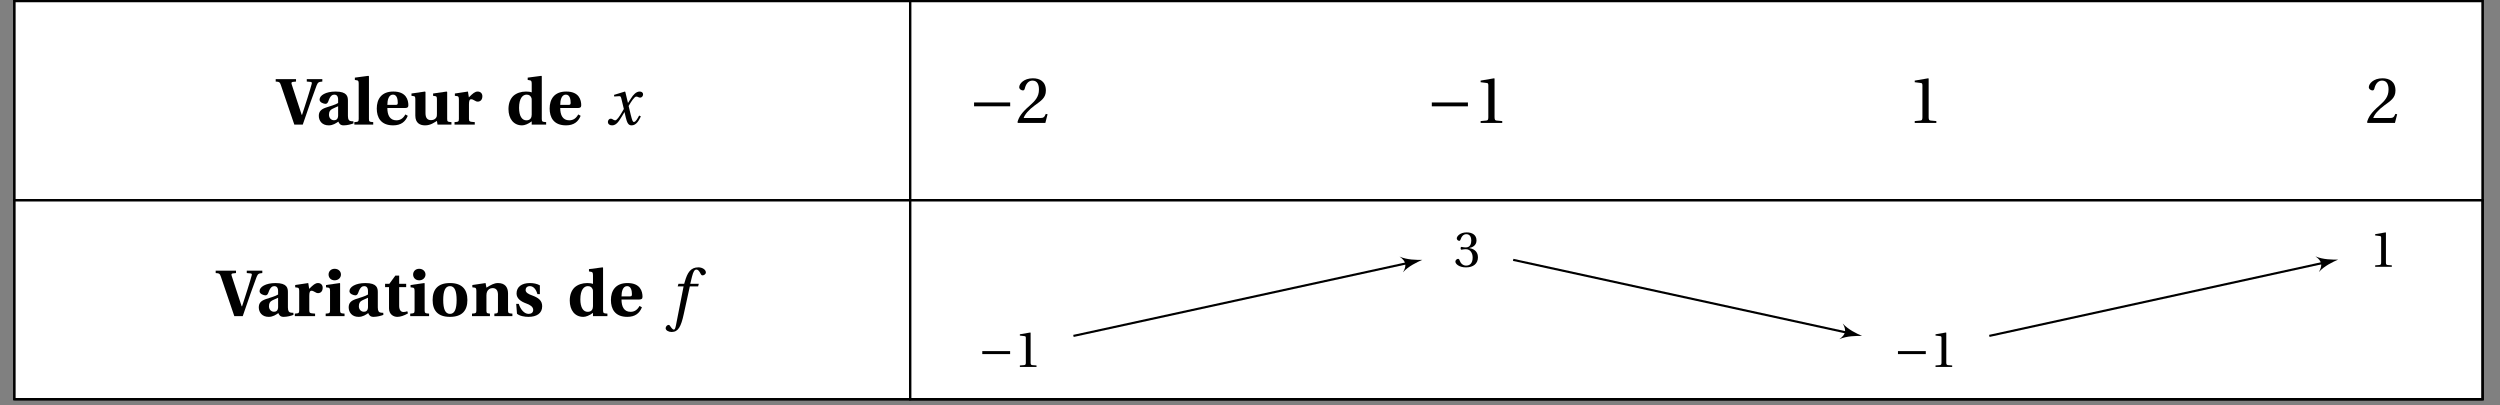<svg xmlns="http://www.w3.org/2000/svg" xmlns:xlink="http://www.w3.org/1999/xlink" width="457.433pt" height="74.114pt" viewBox="0 0 457.433 74.114"><rect x="0" y="0" width="457.433" height="74.114" fill="#808080" stroke="none"/><defs><path id="e" d="M-.125-7.875c.625.031.766.109.938.625L3.281 0h1.547l1.453-4.203c.469-1.312.891-2.484 1.078-2.953.25-.578.344-.656 1.047-.719v-.438H5.562v.438l.688.062c.25.031.281.141.203.406-.109.391-.391 1.391-.75 2.5-.25.734-.781 2.5-1 3.109H4.625L2.797-7.375c-.078-.25-.062-.406.219-.438l.578-.062v-.438H-.125Zm0 0"/><path id="f" d="M.594-1.609c0 .891.578 1.75 1.812 1.75.797 0 1.344-.406 1.766-.688.156.375.375.688.969.688.641 0 1.391-.203 1.797-.359l-.016-.391c-.156.016-.422 0-.609-.062-.156-.062-.391-.203-.391-.906v-2.766c0-.766-.109-1.703-2.266-1.703-1.797 0-2.922.703-2.922 1.484 0 .531.781.766 1.094.766.266 0 .406-.203.516-.484.344-1.031.75-1.203 1.094-1.203s.688.203.688.891v.641c-.438.297-1.453.578-2.25.844-.969.328-1.281.812-1.281 1.5m1.859-.188c0-.578.203-.859.578-1.062.375-.203.797-.359 1.094-.5v1.75c-.031.656-.406.812-.75.812-.484 0-.922-.375-.922-1m0 0"/><path id="g" d="M.297 0H3.75v-.453C3.047-.5 2.969-.547 2.969-1.047v-7.797l-.109-.078-2.469.328v.422l.422.078c.188.031.281.141.281.625v6.422c0 .5-.094.547-.797.594Zm0 0"/><path id="h" d="M.484-2.938c0 1.625.734 3.078 3 3.078 1.453 0 2.25-.688 2.672-1.75l-.438-.25c-.375.688-.891 1.078-1.641 1.078-1.219 0-1.656-.984-1.656-2.25h3.188c.438 0 .656-.109.656-.5 0-.984-.391-2.516-2.75-2.516C1.312-6.047.484-4.625.484-2.938m1.938-.672c0-.875.234-1.875 1.031-1.875.75 0 .875.922.875 1.484 0 .328-.094.391-.375.391Zm0 0"/><path id="i" d="m.359-5.266.438.062c.188.031.266.125.266.609v2.938C1.062-.25 1.953.141 2.844.141c1.047 0 1.688-.547 2.172-.812L5.125 0h2.547v-.453C6.969-.5 6.891-.547 6.891-1.047v-4.922l-.109-.078-2.469.359v.422l.422.062c.203.031.281.125.281.609v2.547c0 .203 0 .5-.078.672-.125.281-.453.562-.984.562-.656 0-1.031-.359-1.031-1.297v-3.859l-.094-.078-2.469.359Zm0 0"/><path id="j" d="M.391 0h3.703v-.453c-.938-.062-1.062-.094-1.062-.594v-2.672c0-.625.109-.922.406-.922.203 0 .391.094.656.25.156.109.328.188.562.188.25 0 .5-.125.625-.297.141-.188.203-.422.203-.703 0-.5-.344-.844-.859-.844-.5 0-.891.344-1.609 1.062l-.172-1.062-2.391.359v.422l.438.062c.188.031.297.125.297.609v3.547c0 .5-.094.547-.797.594Zm0 0"/><path id="k" d="M.484-2.844c0 1.75.922 2.984 2.484 2.984.453 0 1.109-.234 1.766-.734V0H7.375v-.453C6.672-.5 6.578-.547 6.578-1.047v-7.797L6.5-8.922 4-8.594v.422l.438.078c.188.031.297.141.297.625v1.578C4.469-6 4.109-6.047 3.688-6.047c-.906 0-1.734.281-2.297.781-.562.531-.906 1.344-.906 2.422m1.938-.234c0-1.766.688-2.406 1.375-2.406.469 0 .719.234.828.484.125.172.109.438.109.688v2.484c0 .484-.188 1.047-.969 1.047-.797 0-1.344-.766-1.344-2.297m0 0"/><path id="m" d="M.922-7.609c0 .578.422 1.062 1.109 1.062s1.156-.484 1.156-1.062c0-.562-.453-1.047-1.156-1.047-.688 0-1.109.484-1.109 1.047M.391 0h3.453v-.453c-.703-.047-.812-.094-.812-.594v-4.922l-.062-.078-2.516.359v.422l.438.062c.188.031.297.125.297.609v3.547c0 .5-.094.547-.797.594Zm0 0"/><path id="n" d="M.453-5.297h.719v3.891C1.172-.312 2 .141 2.688.141c.516 0 1.266-.219 1.953-.641l-.125-.391C4.344-.812 4.094-.75 3.828-.75c-.469 0-.797-.344-.797-1.125v-3.422H4.312v-.609H3.031v-1.5h-.703l-1.094 1.5H.453Zm0 0"/><path id="o" d="M.484-2.938c0 1.906.938 3.078 3.172 3.078s3.188-1.172 3.188-3.078c0-1.922-.953-3.109-3.188-3.109S.484-4.859.484-2.938m1.938 0c0-1.625.359-2.547 1.234-2.547S4.875-4.562 4.875-2.938c0 1.609-.344 2.531-1.219 2.531S2.422-1.328 2.422-2.938m0 0"/><path id="p" d="M.391 0h3.281v-.453L3.438-.484c-.25-.031-.406-.062-.406-.469V-3.812c0-.266.047-.531.141-.703.156-.312.484-.609.984-.609.625 0 .953.391.984 1.109v3.062c0 .406-.125.438-.391.469l-.266.031V0h3.297v-.453C7.078-.5 6.984-.547 6.984-1.047V-4.188c-.016-1.125-.578-1.859-1.844-1.859-.719 0-1.312.359-2.109.844L2.875-6.047.453-5.688v.422l.438.062c.188.031.297.125.297.609v3.547c0 .5-.094.547-.797.594Zm0 0"/><path id="q" d="M.531-2.234.672-.438c.469.422 1.406.578 2.094.578 1.5 0 2.516-.641 2.516-1.938 0-1.047-.672-1.547-1.797-1.969-.719-.25-1.234-.531-1.234-1.016 0-.375.266-.703.781-.703.625 0 1.141.562 1.375 1.469h.453V-5.625c-.5-.297-1.188-.422-1.828-.422-1.5 0-2.438.703-2.438 1.906 0 .891.719 1.453 1.812 1.844.625.219 1.234.578 1.234 1.156 0 .469-.312.734-.844.734-.812 0-1.484-.828-1.797-1.828Zm0 0"/><path id="l" d="M.391-.469c0 .344.281.609.766.609.812 0 1.281-.812 1.781-1.625l.484-.797h.016l.219.953C3.891-.375 4.109.141 4.719.141c.891 0 1.344-.906 1.703-1.641l-.312-.156c-.281.531-.625 1.172-.953 1.172-.234 0-.312-.266-.594-1.344l-.375-1.578C4.625-4.172 5.234-5.125 5.578-5.125c.359 0 .375.188.734.188.266 0 .516-.266.516-.578 0-.375-.281-.531-.625-.531-.641 0-1.172.578-1.594 1.266l-.531.812H4.062l-.484-2.016L3.5-6.047l-1.984.609.031.297.953-.062c.188 0 .281.078.391.594l.422 1.75-.328.562c-.516.891-.969 1.516-1.25 1.516-.359 0-.438-.297-.828-.297-.312 0-.516.312-.516.609m0 0"/><path id="r" d="M-.25 2.219c0 .391.531.688 1.094.688 1.203 0 1.719-.969 2.219-3.281l1.109-5.062H5.688l.125-.469H4.25L4.578-7.25c.234-.922.469-1.266.797-1.266.312 0 .531.281.812.844.062.125.141.219.328.219.234 0 .594-.219.594-.531 0-.516-.656-.938-1.375-.938-1.422 0-2.016 1-2.469 2.594l-.125.422H2.094l-.141.469h1.078L1.641 1.656c-.141.734-.266.812-.391.812S.938 2.375.609 1.875c-.078-.109-.156-.266-.312-.266-.266 0-.547.297-.547.609m0 0"/><path id="w" d="M1.031-3.047h6.609V-3.75H1.031Zm0 0"/><path id="x" d="M.312-.109.453 0h4.969l.406-1.594L5.5-1.656c-.25.656-.5.75-.984.75h-3.062c.188-.625.906-1.484 2.016-2.297 1.156-.844 2.047-1.375 2.047-2.719 0-1.672-1.109-2.25-2.375-2.25-1.656 0-2.5 1-2.5 1.625 0 .406.453.594.672.594.203 0 .281-.125.344-.328C1.844-7.109 2.312-7.75 3.062-7.75c.922 0 1.188.766 1.188 1.641 0 1.297-.656 2.031-1.703 2.953C1.062-1.875.547-1.047.312-.109m0 0"/><path id="y" d="M1.312 0h3.953v-.344L4.25-.438c-.25-.016-.391-.109-.391-.594v-7.078l-.078-.062L1.312-7.75v.297l1.125.141c.203.016.281.109.281.453v5.828c0 .484-.125.578-.406.594l-1 .094Zm0 0"/><path id="A" d="M.781-2.344H5.875v-.547H.781Zm0 0"/><path id="B" d="M1 0h3.047v-.266l-.781-.062c-.188-.031-.297-.094-.297-.453v-5.453l-.062-.062L1-5.969v.234l.875.109c.156.016.219.078.219.344v4.5c0 .359-.094.422-.312.453L1-.266Zm0 0"/><path id="C" d="M.25-.938C.25-.547.891.109 2.188.109c1.344 0 2.188-.688 2.188-1.859 0-1.25-1.062-1.609-1.562-1.656v-.047c.5-.078 1.297-.438 1.297-1.359 0-1.031-.797-1.484-1.797-1.484C1.094-6.297.5-5.578.5-5.188c0 .281.312.438.438.438s.188-.062.234-.188c.203-.625.547-1.031 1.078-1.031.719 0 .906.641.906 1.172 0 .547-.188 1.25-.984 1.25-.438 0-.688-.094-.797-.094-.125 0-.172.094-.172.25S1.25-3.125 1.375-3.125c.109 0 .359-.094.797-.094.797 0 1.234.703 1.234 1.516 0 1.109-.547 1.484-1.203 1.484-.609 0-1.016-.453-1.188-.969-.062-.188-.156-.266-.281-.266-.156 0-.484.172-.484.516m0 0"/><clipPath id="a"><path d="M2.422 36H167v37.238H2.422Zm0 0"/></clipPath><clipPath id="b"><path d="M166 0h288.449v37H166Zm0 0"/></clipPath><clipPath id="c"><path d="M166 36h288.449v37.238H166Zm0 0"/></clipPath><clipPath id="d"><path d="M2.422 0H167v37H2.422Zm0 0"/></clipPath><clipPath id="s"><path d="M2.422 36h452.027v1H2.422Zm0 0"/></clipPath><clipPath id="t"><path d="M2.422 72h452.027v1.238H2.422Zm0 0"/></clipPath><clipPath id="u"><path d="M2.422 0h452.027v73.238H2.422Zm0 0"/></clipPath><clipPath id="v"><path d="M166 0h1v73.238h-1Zm0 0"/></clipPath><clipPath id="z"><path d="M166 36h288.449v37.238H166Zm0 0"/></clipPath></defs><g clip-path="url(#a)"><path fill="#FFF" stroke="#000" stroke-miterlimit="10" stroke-width=".394" d="M2.617 36.621V73.043h163.902V36.621Zm0 0"/></g><g clip-path="url(#b)"><path fill="#FFF" stroke="#000" stroke-miterlimit="10" stroke-width=".394" d="M166.52 36.621V.195h287.742v36.426Zm0 0"/></g><g clip-path="url(#c)"><path fill="#FFF" stroke="#000" stroke-miterlimit="10" stroke-width=".394" d="M166.52 36.621V73.043h287.742V36.621Zm0 0"/></g><g clip-path="url(#d)"><path fill="#FFF" stroke="#000" stroke-miterlimit="10" stroke-width=".394" d="M2.617.195v36.426h163.902V.195Zm0 0"/></g><use xlink:href="#e" x="50.571" y="22.798"/><use xlink:href="#f" x="57.738" y="22.798"/><use xlink:href="#g" x="64.539" y="22.798"/><use xlink:href="#h" x="68.455" y="22.798"/><use xlink:href="#i" x="74.93" y="22.798"/><use xlink:href="#j" x="82.776" y="22.798"/><use xlink:href="#k" x="92.554" y="22.798"/><use xlink:href="#h" x="100.086" y="22.798"/><use xlink:href="#l" x="110.836" y="22.798"/><use xlink:href="#e" x="39.59" y="57.838"/><use xlink:href="#f" x="46.757" y="57.838"/><use xlink:href="#j" x="53.558" y="57.838"/><use xlink:href="#m" x="59.198" y="57.838"/><use xlink:href="#f" x="63.205" y="57.838"/><use xlink:href="#n" x="70.007" y="57.838"/><use xlink:href="#m" x="74.667" y="57.838"/><use xlink:href="#o" x="78.675" y="57.838"/><use xlink:href="#p" x="85.972" y="57.838"/><use xlink:href="#q" x="93.922" y="57.838"/><use xlink:href="#k" x="103.765" y="57.838"/><use xlink:href="#h" x="111.298" y="57.838"/><use xlink:href="#r" x="122.047" y="57.838"/><g clip-path="url(#s)"><path fill="none" stroke="#000" stroke-miterlimit="10" stroke-width=".394" d="M2.617 36.621h451.645"/></g><g clip-path="url(#t)"><path fill="none" stroke="#000" stroke-miterlimit="10" stroke-width=".394" d="M2.617 73.043h451.645"/></g><g clip-path="url(#u)"><path fill="none" stroke="#000" stroke-miterlimit="10" stroke-width=".394" d="M2.617.195V73.043h451.645V.195Zm0 0"/></g><g clip-path="url(#v)"><path fill="none" stroke="#000" stroke-miterlimit="10" stroke-width=".394" d="M166.52.195V73.043"/></g><use xlink:href="#w" x="177.197" y="22.497"/><use xlink:href="#x" x="185.849" y="22.497"/><use xlink:href="#w" x="260.952" y="22.497"/><use xlink:href="#y" x="269.604" y="22.497"/><use xlink:href="#y" x="349.033" y="22.497"/><use xlink:href="#x" x="432.788" y="22.497"/><g clip-path="url(#z)"><path fill="none" stroke="#000" stroke-miterlimit="10" stroke-width=".394" d="M166.52 36.621V73.043h287.742V36.621Zm0 0"/></g><path fill="#FFF" d="M176.984 69.105h15.496V58.875h-15.496Zm0 0"/><use xlink:href="#A" x="178.95" y="67.134"/><use xlink:href="#B" x="185.606" y="67.134"/><path fill="#FFF" d="M176.984 69.105h15.496V58.875h-15.496Zm0 0"/><use xlink:href="#A" x="178.95" y="67.134"/><use xlink:href="#B" x="185.606" y="67.134"/><path fill="#FFF" d="M264.082 50.895h8.844V40.559h-8.844Zm0 0"/><use xlink:href="#C" x="266.049" y="48.817"/><path fill="#FFF" d="M264.082 50.895h8.844V40.559h-8.844Zm0 0"/><use xlink:href="#C" x="266.049" y="48.817"/><path fill="none" stroke="#000" stroke-miterlimit="10" stroke-width=".394" d="m196.41 61.465 61.523-13.414"/><path d="M260.242 47.547c-1.004.02-2.82.012-4.164-.602 1.195.848 1.363 1.617.629 2.883.969-1.117 2.613-1.879 3.535-2.281m0 0"/><path fill="#FFF" d="M344.527 69.105h15.496V58.875h-15.496Zm0 0"/><use xlink:href="#A" x="346.494" y="67.134"/><use xlink:href="#B" x="353.149" y="67.134"/><path fill="#FFF" d="M344.527 69.105h15.496V58.875h-15.496Zm0 0"/><use xlink:href="#A" x="346.494" y="67.134"/><use xlink:href="#B" x="353.149" y="67.134"/><path fill="none" stroke="#000" stroke-miterlimit="10" stroke-width=".394" d="m276.871 47.547 61.523 13.414"/><path d="M340.703 61.465c-.922-.402-2.57-1.164-3.535-2.281.73 1.27.562 2.039-.629 2.887 1.344-.617 3.16-.621 4.164-.605m0 0"/><path fill="#FFF" d="M431.629 50.785h8.84V40.559h-8.84Zm0 0"/><use xlink:href="#B" x="433.592" y="48.817"/><path fill="#FFF" d="M431.629 50.785h8.84V40.559h-8.84Zm0 0"/><use xlink:href="#B" x="433.592" y="48.817"/><path fill="none" stroke="#000" stroke-miterlimit="10" stroke-width=".394" d="m363.988 61.461 61.523-13.457"/><path d="M427.82 47.5c-1.004.016-2.82.012-4.164-.602 1.195.848 1.363 1.617.633 2.887.965-1.121 2.609-1.883 3.531-2.285m0 0"/></svg>